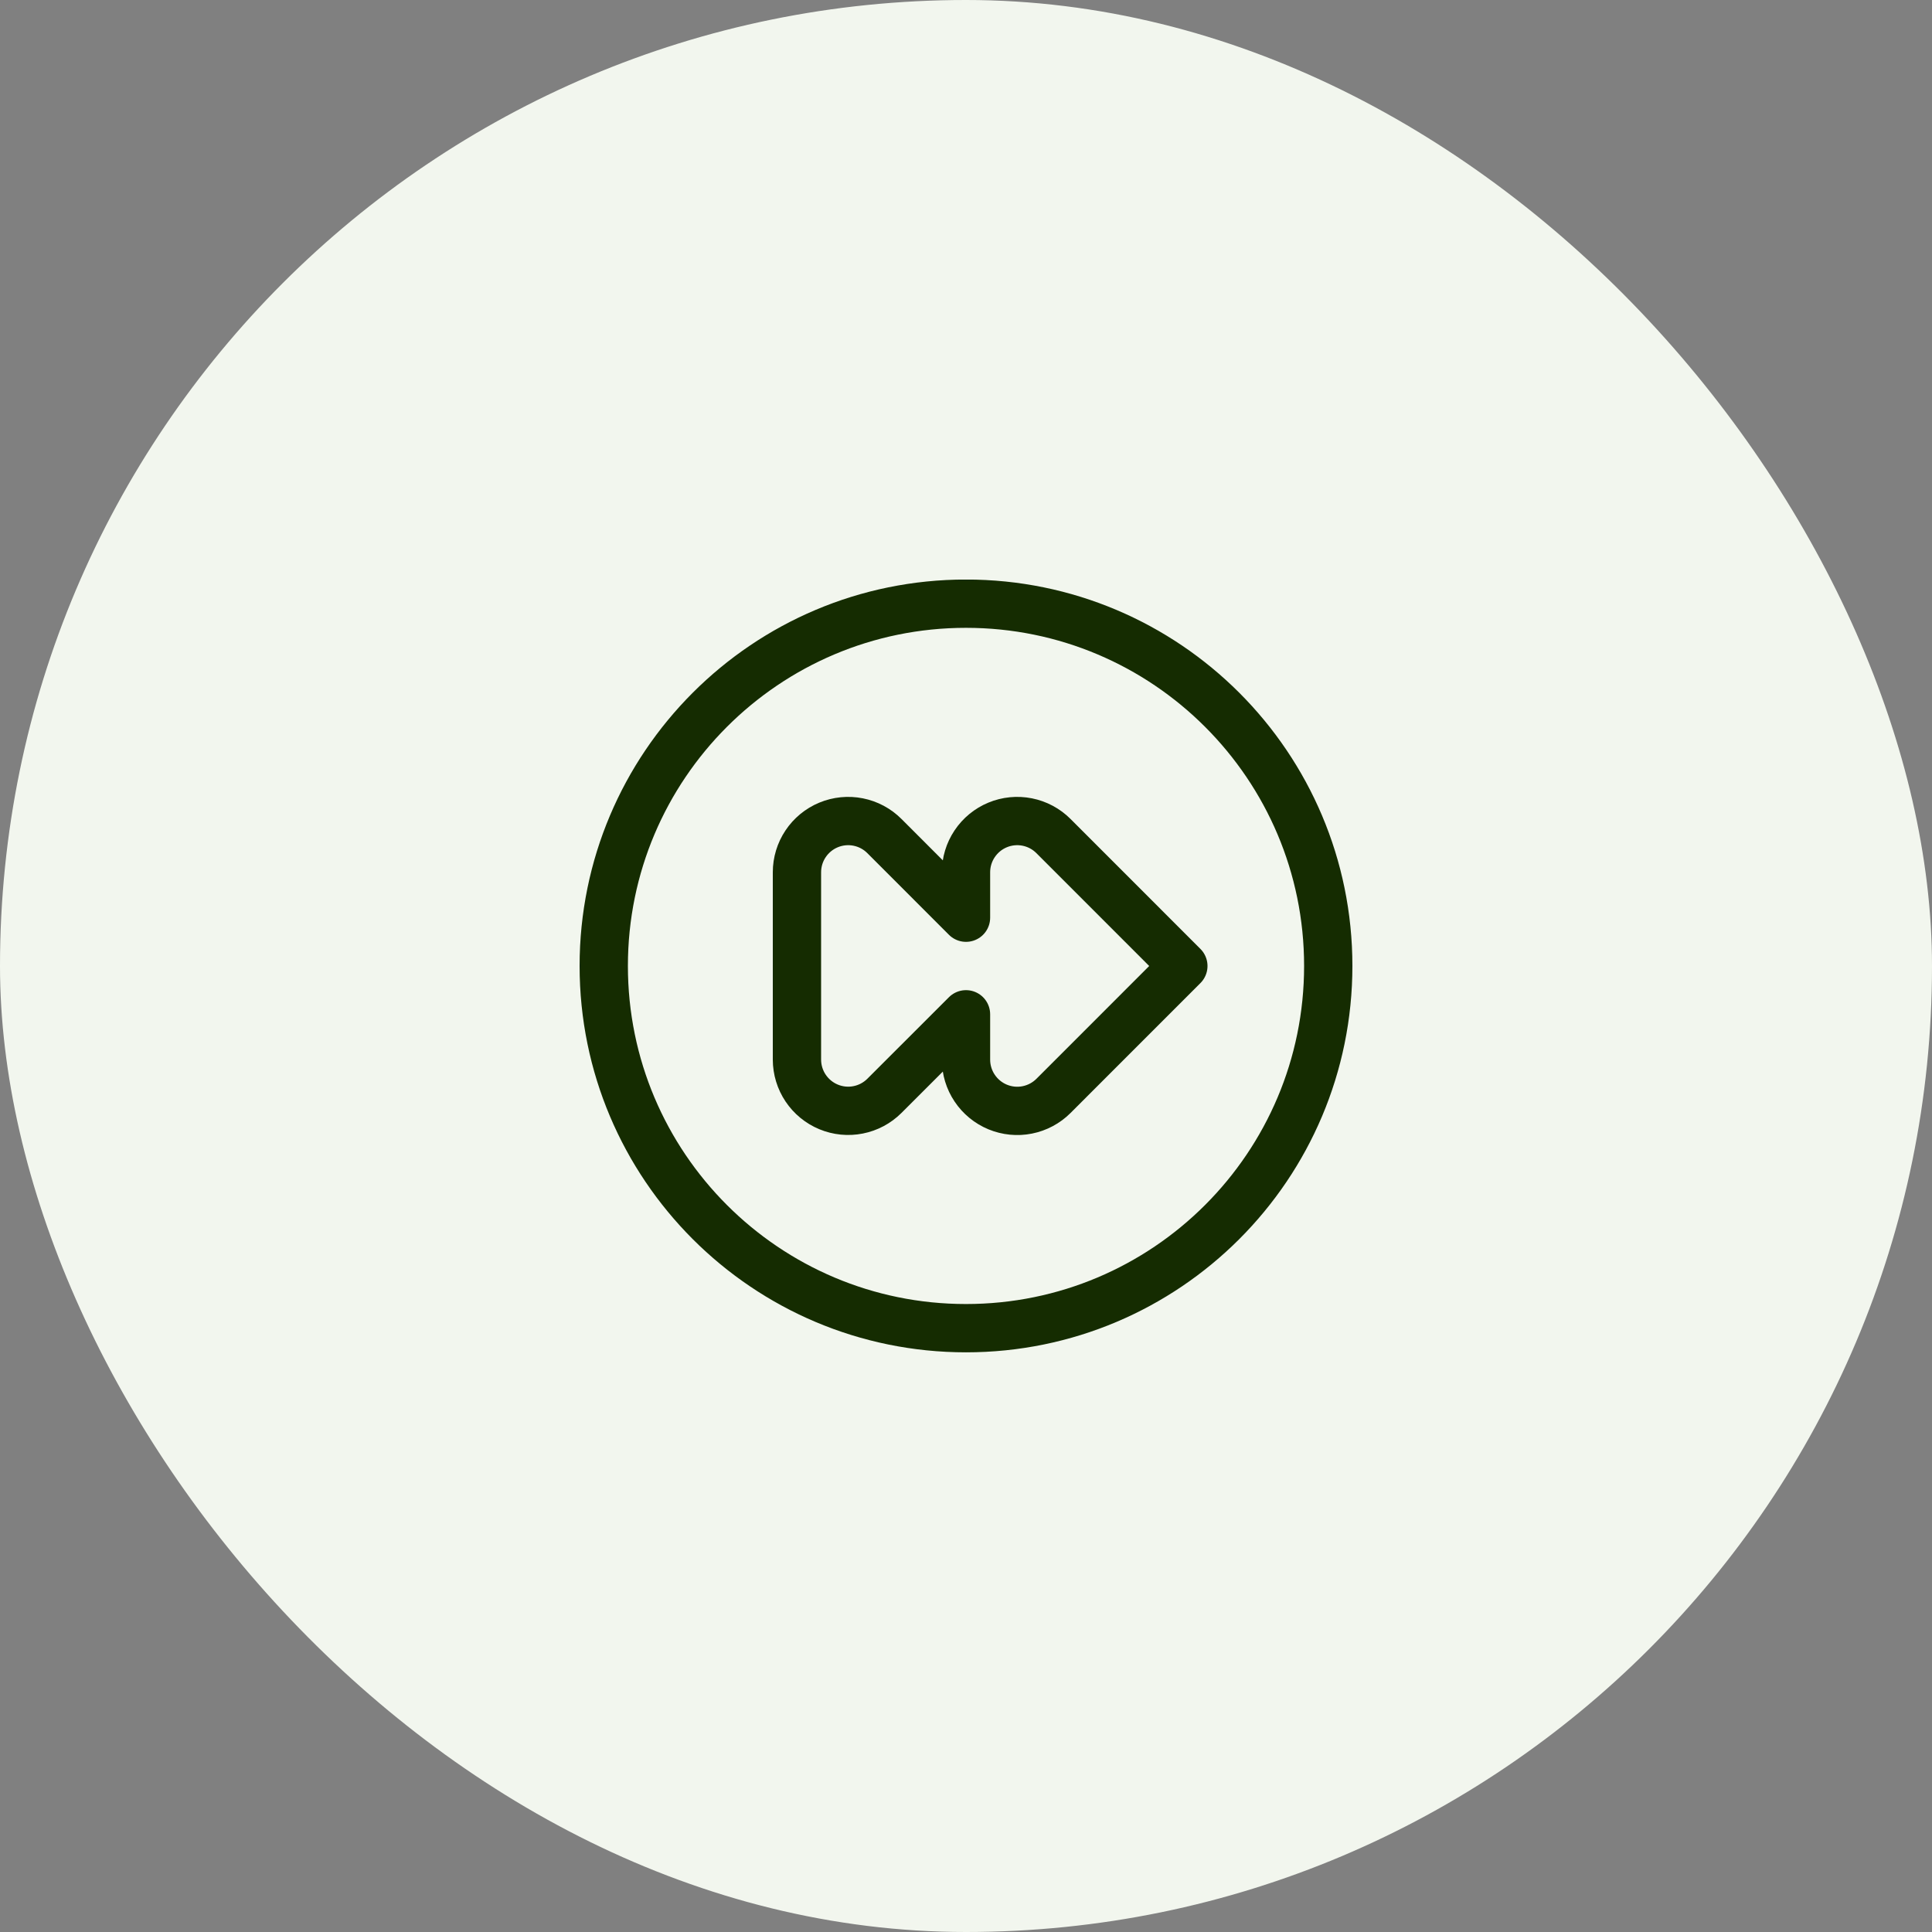 <svg width="80" height="80" viewBox="0 0 80 80" fill="none" xmlns="http://www.w3.org/2000/svg">
<rect x="0" y="0" width="80" height="80" fill="#808080" stroke="none"/>
<rect width="80" height="80" rx="40" fill="#F2F6EE"/>
<g clip-path="url(#clip0)">
<path d="M40 54.997C48.284 54.997 55 48.282 55 39.997C55 31.713 48.284 24.997 40 24.997C31.716 24.997 25 31.713 25 39.997C25 48.282 31.716 54.997 40 54.997Z" stroke="#152C01" stroke-width="2" stroke-linecap="round" stroke-linejoin="round"/>
<path d="M43.621 34.619C43.325 34.322 42.947 34.12 42.535 34.038C42.124 33.956 41.697 33.998 41.309 34.159C40.922 34.319 40.591 34.591 40.358 34.94C40.124 35.289 40 35.699 40 36.119V38L36.621 34.619C36.325 34.322 35.947 34.12 35.535 34.038C35.124 33.956 34.697 33.998 34.309 34.159C33.922 34.319 33.591 34.591 33.358 34.94C33.124 35.289 33 35.699 33 36.119V43.877C33.001 44.297 33.125 44.706 33.359 45.055C33.592 45.403 33.923 45.675 34.31 45.835C34.698 45.996 35.124 46.038 35.535 45.956C35.947 45.875 36.324 45.673 36.621 45.377L40 42V43.88C40.001 44.299 40.125 44.709 40.359 45.057C40.592 45.406 40.923 45.677 41.31 45.838C41.698 45.998 42.124 46.041 42.535 45.959C42.947 45.877 43.324 45.676 43.621 45.38L49 40L43.621 34.619Z" stroke="#152C01" stroke-width="2" stroke-linecap="round" stroke-linejoin="round"/>
</g>
<defs>
<clipPath id="clip0">
<rect x="24" y="24" width="32" height="32" fill="white"/>
</clipPath>
</defs>
</svg>
